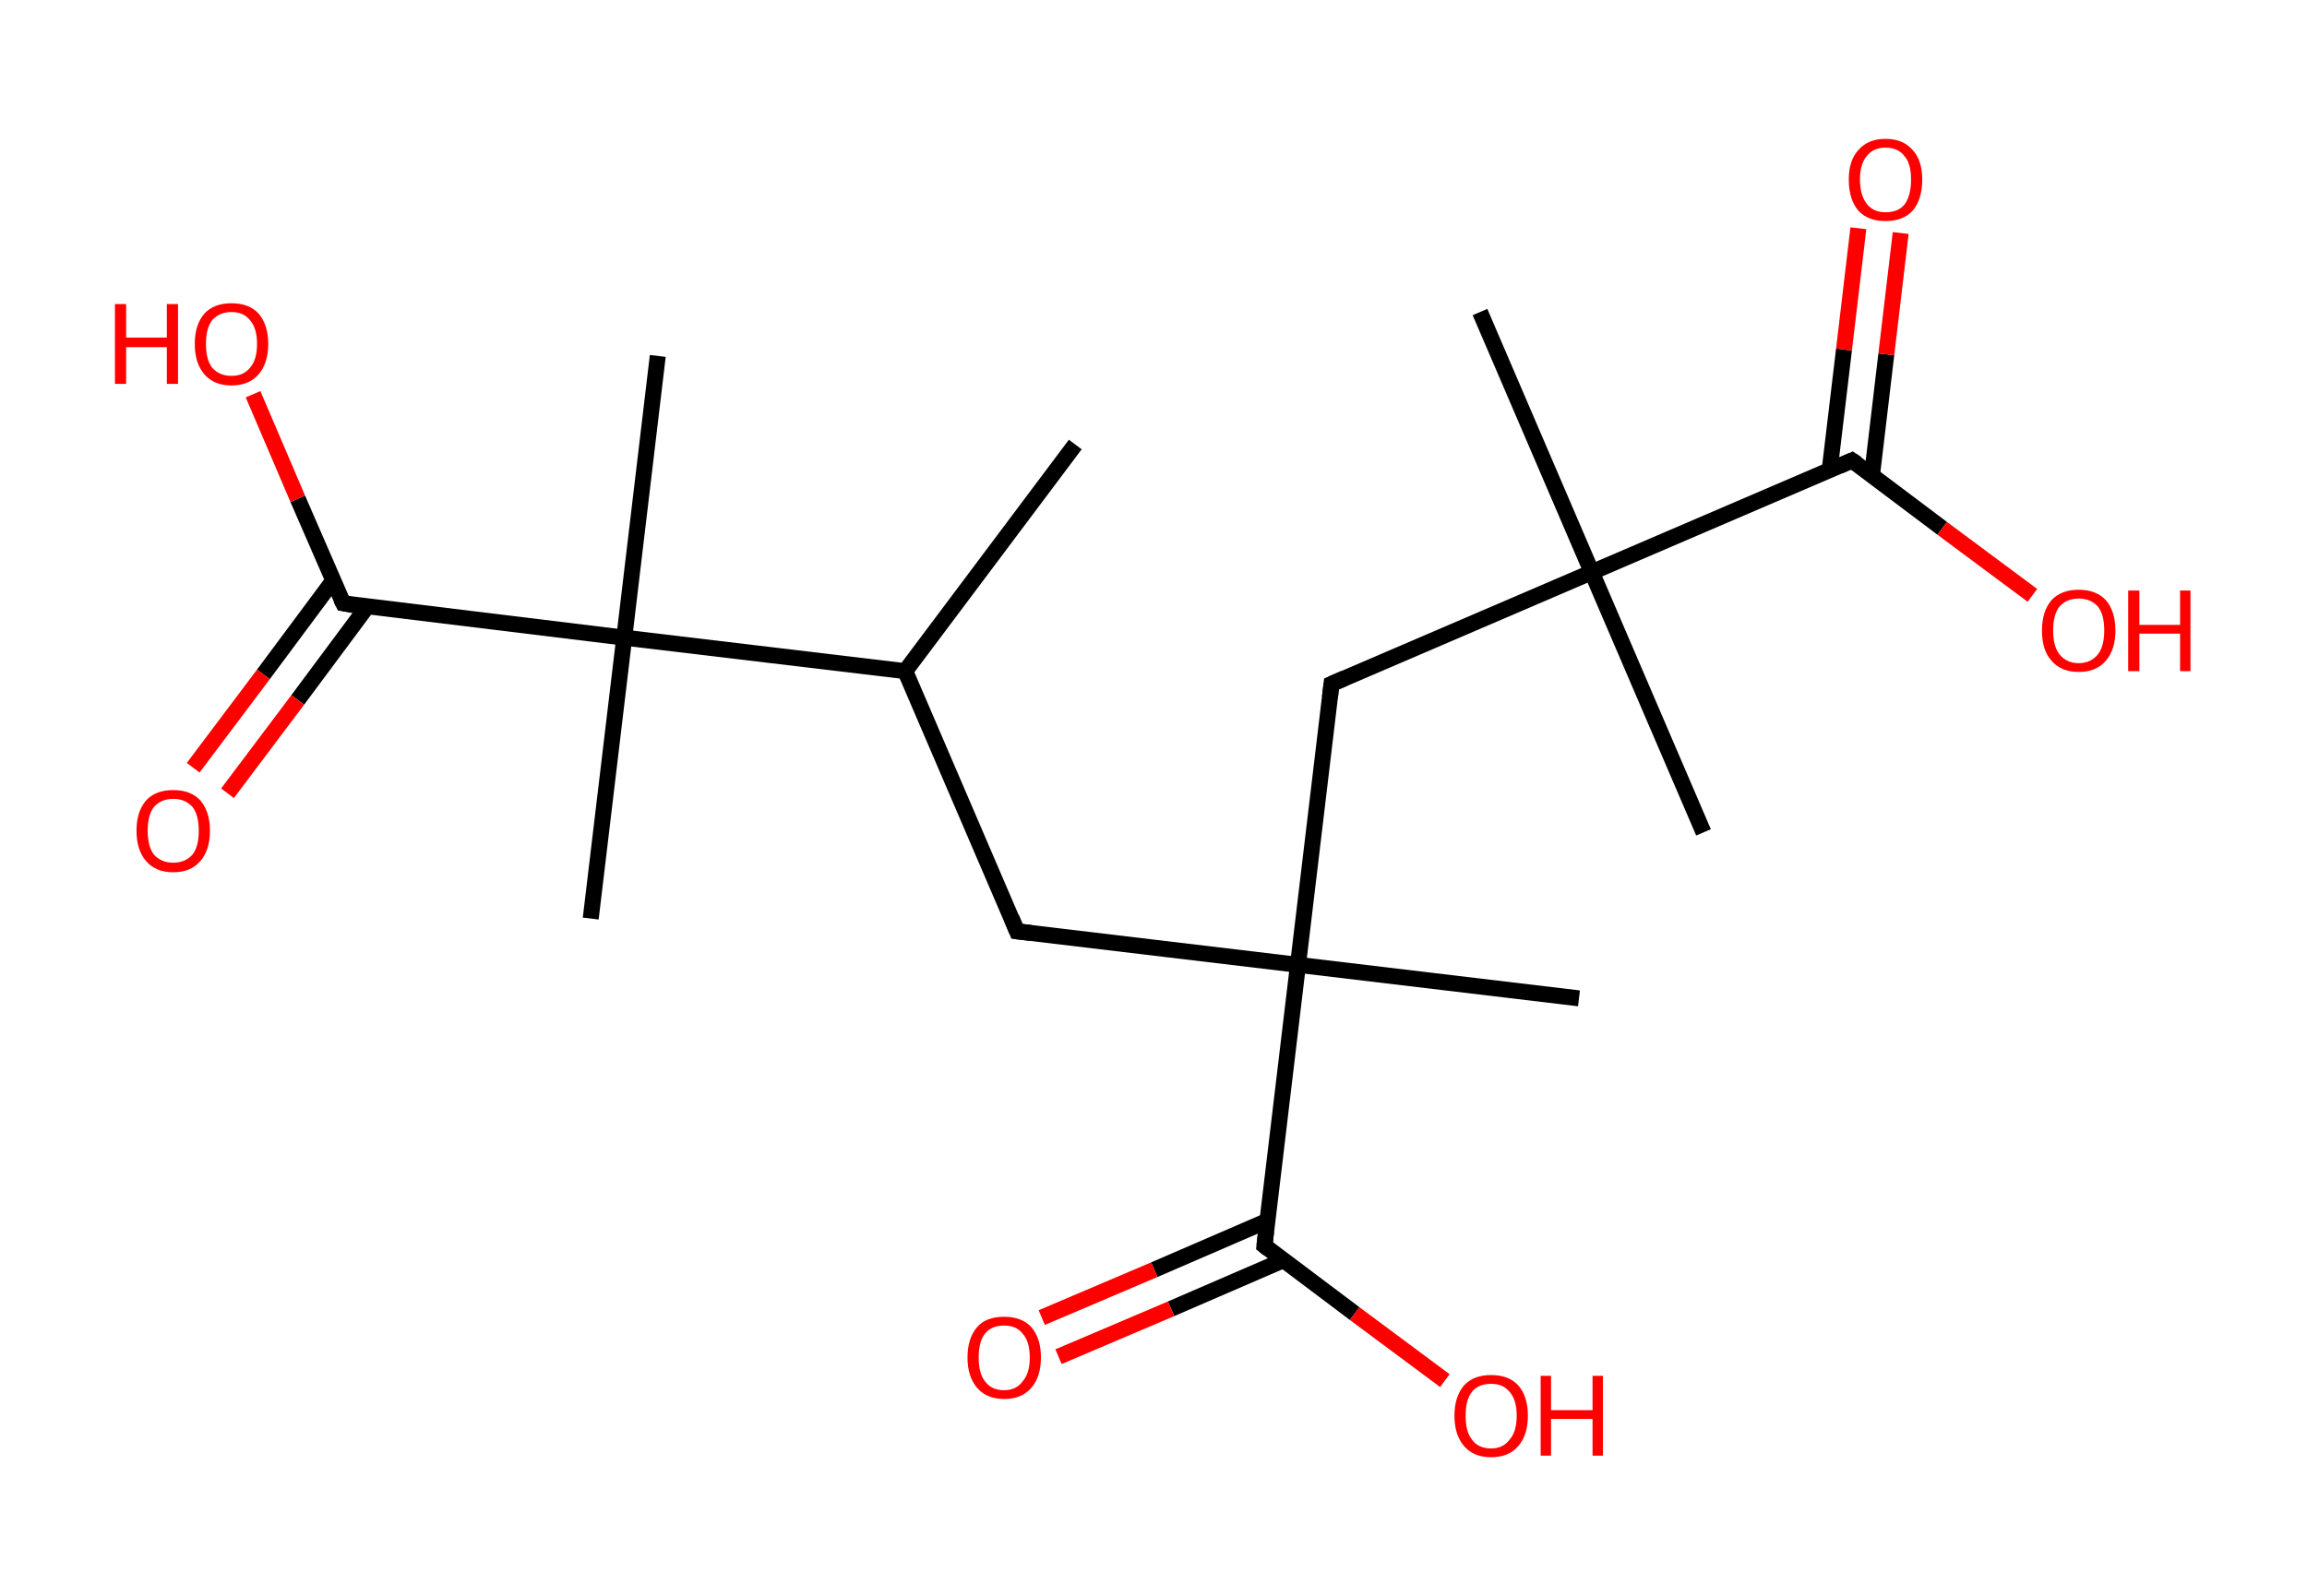 <?xml version='1.0' encoding='ASCII' standalone='yes'?>
<svg xmlns="http://www.w3.org/2000/svg" xmlns:rdkit="http://www.rdkit.org/xml" xmlns:xlink="http://www.w3.org/1999/xlink" version="1.1" baseProfile="full" xml:space="preserve" width="289px" height="200px" viewBox="0 0 289 200">
<!-- END OF HEADER -->
<rect style="opacity:1.0;fill:#FFFFFF;stroke:none" width="289.0" height="200.0" x="0.0" y="0.0"> </rect>
<path class="bond-0 atom-0 atom-1" d="M 134.7,55.7 L 113.4,84.1" style="fill:none;fill-rule:evenodd;stroke:#000000;stroke-width:2.0px;stroke-linecap:butt;stroke-linejoin:miter;stroke-opacity:1"/>
<path class="bond-1 atom-1 atom-2" d="M 113.4,84.1 L 127.4,116.7" style="fill:none;fill-rule:evenodd;stroke:#000000;stroke-width:2.0px;stroke-linecap:butt;stroke-linejoin:miter;stroke-opacity:1"/>
<path class="bond-2 atom-2 atom-3" d="M 127.4,116.7 L 162.6,120.9" style="fill:none;fill-rule:evenodd;stroke:#000000;stroke-width:2.0px;stroke-linecap:butt;stroke-linejoin:miter;stroke-opacity:1"/>
<path class="bond-3 atom-3 atom-4" d="M 162.6,120.9 L 197.8,125.1" style="fill:none;fill-rule:evenodd;stroke:#000000;stroke-width:2.0px;stroke-linecap:butt;stroke-linejoin:miter;stroke-opacity:1"/>
<path class="bond-4 atom-3 atom-5" d="M 162.6,120.9 L 166.8,85.7" style="fill:none;fill-rule:evenodd;stroke:#000000;stroke-width:2.0px;stroke-linecap:butt;stroke-linejoin:miter;stroke-opacity:1"/>
<path class="bond-5 atom-5 atom-6" d="M 166.8,85.7 L 199.4,71.7" style="fill:none;fill-rule:evenodd;stroke:#000000;stroke-width:2.0px;stroke-linecap:butt;stroke-linejoin:miter;stroke-opacity:1"/>
<path class="bond-6 atom-6 atom-7" d="M 199.4,71.7 L 213.4,104.3" style="fill:none;fill-rule:evenodd;stroke:#000000;stroke-width:2.0px;stroke-linecap:butt;stroke-linejoin:miter;stroke-opacity:1"/>
<path class="bond-7 atom-6 atom-8" d="M 199.4,71.7 L 185.4,39.1" style="fill:none;fill-rule:evenodd;stroke:#000000;stroke-width:2.0px;stroke-linecap:butt;stroke-linejoin:miter;stroke-opacity:1"/>
<path class="bond-8 atom-6 atom-9" d="M 199.4,71.7 L 232.0,57.7" style="fill:none;fill-rule:evenodd;stroke:#000000;stroke-width:2.0px;stroke-linecap:butt;stroke-linejoin:miter;stroke-opacity:1"/>
<path class="bond-9 atom-9 atom-10" d="M 234.5,59.6 L 236.3,44.4" style="fill:none;fill-rule:evenodd;stroke:#000000;stroke-width:2.0px;stroke-linecap:butt;stroke-linejoin:miter;stroke-opacity:1"/>
<path class="bond-9 atom-9 atom-10" d="M 236.3,44.4 L 238.1,29.2" style="fill:none;fill-rule:evenodd;stroke:#FF0000;stroke-width:2.0px;stroke-linecap:butt;stroke-linejoin:miter;stroke-opacity:1"/>
<path class="bond-9 atom-9 atom-10" d="M 229.2,58.9 L 231.0,43.8" style="fill:none;fill-rule:evenodd;stroke:#000000;stroke-width:2.0px;stroke-linecap:butt;stroke-linejoin:miter;stroke-opacity:1"/>
<path class="bond-9 atom-9 atom-10" d="M 231.0,43.8 L 232.8,28.6" style="fill:none;fill-rule:evenodd;stroke:#FF0000;stroke-width:2.0px;stroke-linecap:butt;stroke-linejoin:miter;stroke-opacity:1"/>
<path class="bond-10 atom-9 atom-11" d="M 232.0,57.7 L 243.3,66.2" style="fill:none;fill-rule:evenodd;stroke:#000000;stroke-width:2.0px;stroke-linecap:butt;stroke-linejoin:miter;stroke-opacity:1"/>
<path class="bond-10 atom-9 atom-11" d="M 243.3,66.2 L 254.6,74.6" style="fill:none;fill-rule:evenodd;stroke:#FF0000;stroke-width:2.0px;stroke-linecap:butt;stroke-linejoin:miter;stroke-opacity:1"/>
<path class="bond-11 atom-3 atom-12" d="M 162.6,120.9 L 158.4,156.1" style="fill:none;fill-rule:evenodd;stroke:#000000;stroke-width:2.0px;stroke-linecap:butt;stroke-linejoin:miter;stroke-opacity:1"/>
<path class="bond-12 atom-12 atom-13" d="M 158.7,153.0 L 144.6,159.1" style="fill:none;fill-rule:evenodd;stroke:#000000;stroke-width:2.0px;stroke-linecap:butt;stroke-linejoin:miter;stroke-opacity:1"/>
<path class="bond-12 atom-12 atom-13" d="M 144.6,159.1 L 130.5,165.1" style="fill:none;fill-rule:evenodd;stroke:#FF0000;stroke-width:2.0px;stroke-linecap:butt;stroke-linejoin:miter;stroke-opacity:1"/>
<path class="bond-12 atom-12 atom-13" d="M 160.8,157.9 L 146.7,164.0" style="fill:none;fill-rule:evenodd;stroke:#000000;stroke-width:2.0px;stroke-linecap:butt;stroke-linejoin:miter;stroke-opacity:1"/>
<path class="bond-12 atom-12 atom-13" d="M 146.7,164.0 L 132.6,170.0" style="fill:none;fill-rule:evenodd;stroke:#FF0000;stroke-width:2.0px;stroke-linecap:butt;stroke-linejoin:miter;stroke-opacity:1"/>
<path class="bond-13 atom-12 atom-14" d="M 158.4,156.1 L 169.7,164.6" style="fill:none;fill-rule:evenodd;stroke:#000000;stroke-width:2.0px;stroke-linecap:butt;stroke-linejoin:miter;stroke-opacity:1"/>
<path class="bond-13 atom-12 atom-14" d="M 169.7,164.6 L 181.0,173.0" style="fill:none;fill-rule:evenodd;stroke:#FF0000;stroke-width:2.0px;stroke-linecap:butt;stroke-linejoin:miter;stroke-opacity:1"/>
<path class="bond-14 atom-1 atom-15" d="M 113.4,84.1 L 78.2,79.9" style="fill:none;fill-rule:evenodd;stroke:#000000;stroke-width:2.0px;stroke-linecap:butt;stroke-linejoin:miter;stroke-opacity:1"/>
<path class="bond-15 atom-15 atom-16" d="M 78.2,79.9 L 82.4,44.6" style="fill:none;fill-rule:evenodd;stroke:#000000;stroke-width:2.0px;stroke-linecap:butt;stroke-linejoin:miter;stroke-opacity:1"/>
<path class="bond-16 atom-15 atom-17" d="M 78.2,79.9 L 74.0,115.1" style="fill:none;fill-rule:evenodd;stroke:#000000;stroke-width:2.0px;stroke-linecap:butt;stroke-linejoin:miter;stroke-opacity:1"/>
<path class="bond-17 atom-15 atom-18" d="M 78.2,79.9 L 43.0,75.6" style="fill:none;fill-rule:evenodd;stroke:#000000;stroke-width:2.0px;stroke-linecap:butt;stroke-linejoin:miter;stroke-opacity:1"/>
<path class="bond-18 atom-18 atom-19" d="M 41.7,72.8 L 33.0,84.5" style="fill:none;fill-rule:evenodd;stroke:#000000;stroke-width:2.0px;stroke-linecap:butt;stroke-linejoin:miter;stroke-opacity:1"/>
<path class="bond-18 atom-18 atom-19" d="M 33.0,84.5 L 24.2,96.2" style="fill:none;fill-rule:evenodd;stroke:#FF0000;stroke-width:2.0px;stroke-linecap:butt;stroke-linejoin:miter;stroke-opacity:1"/>
<path class="bond-18 atom-18 atom-19" d="M 46.0,76.0 L 37.3,87.7" style="fill:none;fill-rule:evenodd;stroke:#000000;stroke-width:2.0px;stroke-linecap:butt;stroke-linejoin:miter;stroke-opacity:1"/>
<path class="bond-18 atom-18 atom-19" d="M 37.3,87.7 L 28.5,99.4" style="fill:none;fill-rule:evenodd;stroke:#FF0000;stroke-width:2.0px;stroke-linecap:butt;stroke-linejoin:miter;stroke-opacity:1"/>
<path class="bond-19 atom-18 atom-20" d="M 43.0,75.6 L 37.3,62.5" style="fill:none;fill-rule:evenodd;stroke:#000000;stroke-width:2.0px;stroke-linecap:butt;stroke-linejoin:miter;stroke-opacity:1"/>
<path class="bond-19 atom-18 atom-20" d="M 37.3,62.5 L 31.7,49.4" style="fill:none;fill-rule:evenodd;stroke:#FF0000;stroke-width:2.0px;stroke-linecap:butt;stroke-linejoin:miter;stroke-opacity:1"/>
<path d="M 126.7,115.0 L 127.4,116.7 L 129.1,116.9" style="fill:none;stroke:#000000;stroke-width:2.0px;stroke-linecap:butt;stroke-linejoin:miter;stroke-opacity:1;"/>
<path d="M 166.6,87.4 L 166.8,85.7 L 168.4,85.0" style="fill:none;stroke:#000000;stroke-width:2.0px;stroke-linecap:butt;stroke-linejoin:miter;stroke-opacity:1;"/>
<path d="M 230.4,58.4 L 232.0,57.7 L 232.6,58.1" style="fill:none;stroke:#000000;stroke-width:2.0px;stroke-linecap:butt;stroke-linejoin:miter;stroke-opacity:1;"/>
<path d="M 158.6,154.3 L 158.4,156.1 L 158.9,156.5" style="fill:none;stroke:#000000;stroke-width:2.0px;stroke-linecap:butt;stroke-linejoin:miter;stroke-opacity:1;"/>
<path d="M 44.7,75.9 L 43.0,75.6 L 42.7,75.0" style="fill:none;stroke:#000000;stroke-width:2.0px;stroke-linecap:butt;stroke-linejoin:miter;stroke-opacity:1;"/>
<path class="atom-10" d="M 231.6 22.5 Q 231.6 20.1, 232.8 18.8 Q 234.0 17.4, 236.2 17.4 Q 238.4 17.4, 239.6 18.8 Q 240.8 20.1, 240.8 22.5 Q 240.8 25.0, 239.6 26.4 Q 238.4 27.7, 236.2 27.7 Q 234.0 27.7, 232.8 26.4 Q 231.6 25.0, 231.6 22.5 M 236.2 26.6 Q 237.8 26.6, 238.6 25.6 Q 239.4 24.5, 239.4 22.5 Q 239.4 20.5, 238.6 19.6 Q 237.8 18.5, 236.2 18.5 Q 234.7 18.5, 233.9 19.5 Q 233.0 20.5, 233.0 22.5 Q 233.0 24.5, 233.9 25.6 Q 234.7 26.6, 236.2 26.6 " fill="#FF0000"/>
<path class="atom-11" d="M 255.8 79.0 Q 255.8 76.6, 257.0 75.2 Q 258.2 73.9, 260.4 73.9 Q 262.6 73.9, 263.8 75.2 Q 265.0 76.6, 265.0 79.0 Q 265.0 81.4, 263.8 82.8 Q 262.6 84.2, 260.4 84.2 Q 258.2 84.2, 257.0 82.8 Q 255.8 81.5, 255.8 79.0 M 260.4 83.1 Q 261.9 83.1, 262.8 82.0 Q 263.6 81.0, 263.6 79.0 Q 263.6 77.0, 262.8 76.0 Q 261.9 75.0, 260.4 75.0 Q 258.9 75.0, 258.0 76.0 Q 257.2 77.0, 257.2 79.0 Q 257.2 81.0, 258.0 82.0 Q 258.9 83.1, 260.4 83.1 " fill="#FF0000"/>
<path class="atom-11" d="M 266.6 74.0 L 268.0 74.0 L 268.0 78.3 L 273.1 78.3 L 273.1 74.0 L 274.4 74.0 L 274.4 84.1 L 273.1 84.1 L 273.1 79.4 L 268.0 79.4 L 268.0 84.1 L 266.6 84.1 L 266.6 74.0 " fill="#FF0000"/>
<path class="atom-13" d="M 121.2 170.1 Q 121.2 167.7, 122.4 166.3 Q 123.5 165.0, 125.8 165.0 Q 128.0 165.0, 129.2 166.3 Q 130.4 167.7, 130.4 170.1 Q 130.4 172.5, 129.2 173.9 Q 128.0 175.3, 125.8 175.3 Q 123.6 175.3, 122.4 173.9 Q 121.2 172.5, 121.2 170.1 M 125.8 174.2 Q 127.3 174.2, 128.1 173.1 Q 129.0 172.1, 129.0 170.1 Q 129.0 168.1, 128.1 167.1 Q 127.3 166.1, 125.8 166.1 Q 124.2 166.1, 123.4 167.1 Q 122.6 168.1, 122.6 170.1 Q 122.6 172.1, 123.4 173.1 Q 124.2 174.2, 125.8 174.2 " fill="#FF0000"/>
<path class="atom-14" d="M 182.2 177.4 Q 182.2 175.0, 183.4 173.6 Q 184.6 172.3, 186.8 172.3 Q 189.0 172.3, 190.2 173.6 Q 191.4 175.0, 191.4 177.4 Q 191.4 179.8, 190.2 181.2 Q 189.0 182.6, 186.8 182.6 Q 184.6 182.6, 183.4 181.2 Q 182.2 179.8, 182.2 177.4 M 186.8 181.5 Q 188.3 181.5, 189.1 180.4 Q 190.0 179.4, 190.0 177.4 Q 190.0 175.4, 189.1 174.4 Q 188.3 173.4, 186.8 173.4 Q 185.2 173.4, 184.4 174.4 Q 183.6 175.4, 183.6 177.4 Q 183.6 179.4, 184.4 180.4 Q 185.2 181.5, 186.8 181.5 " fill="#FF0000"/>
<path class="atom-14" d="M 193.0 172.4 L 194.3 172.4 L 194.3 176.7 L 199.5 176.7 L 199.5 172.4 L 200.8 172.4 L 200.8 182.4 L 199.5 182.4 L 199.5 177.8 L 194.3 177.8 L 194.3 182.4 L 193.0 182.4 L 193.0 172.4 " fill="#FF0000"/>
<path class="atom-19" d="M 17.1 104.1 Q 17.1 101.7, 18.3 100.3 Q 19.5 99.0, 21.7 99.0 Q 23.9 99.0, 25.1 100.3 Q 26.3 101.7, 26.3 104.1 Q 26.3 106.5, 25.1 107.9 Q 23.9 109.3, 21.7 109.3 Q 19.5 109.3, 18.3 107.9 Q 17.1 106.5, 17.1 104.1 M 21.7 108.1 Q 23.2 108.1, 24.1 107.1 Q 24.9 106.1, 24.9 104.1 Q 24.9 102.1, 24.1 101.1 Q 23.2 100.1, 21.7 100.1 Q 20.2 100.1, 19.3 101.1 Q 18.5 102.1, 18.5 104.1 Q 18.5 106.1, 19.3 107.1 Q 20.2 108.1, 21.7 108.1 " fill="#FF0000"/>
<path class="atom-20" d="M 14.4 38.1 L 15.8 38.1 L 15.8 42.3 L 20.9 42.3 L 20.9 38.1 L 22.3 38.1 L 22.3 48.1 L 20.9 48.1 L 20.9 43.5 L 15.8 43.5 L 15.8 48.1 L 14.4 48.1 L 14.4 38.1 " fill="#FF0000"/>
<path class="atom-20" d="M 24.4 43.1 Q 24.4 40.7, 25.6 39.3 Q 26.8 38.0, 29.0 38.0 Q 31.2 38.0, 32.4 39.3 Q 33.6 40.7, 33.6 43.1 Q 33.6 45.5, 32.4 46.9 Q 31.2 48.3, 29.0 48.3 Q 26.8 48.3, 25.6 46.9 Q 24.4 45.5, 24.4 43.1 M 29.0 47.1 Q 30.5 47.1, 31.3 46.1 Q 32.2 45.1, 32.2 43.1 Q 32.2 41.1, 31.3 40.1 Q 30.5 39.1, 29.0 39.1 Q 27.5 39.1, 26.6 40.1 Q 25.8 41.1, 25.8 43.1 Q 25.8 45.1, 26.6 46.1 Q 27.5 47.1, 29.0 47.1 " fill="#FF0000"/>
</svg>
